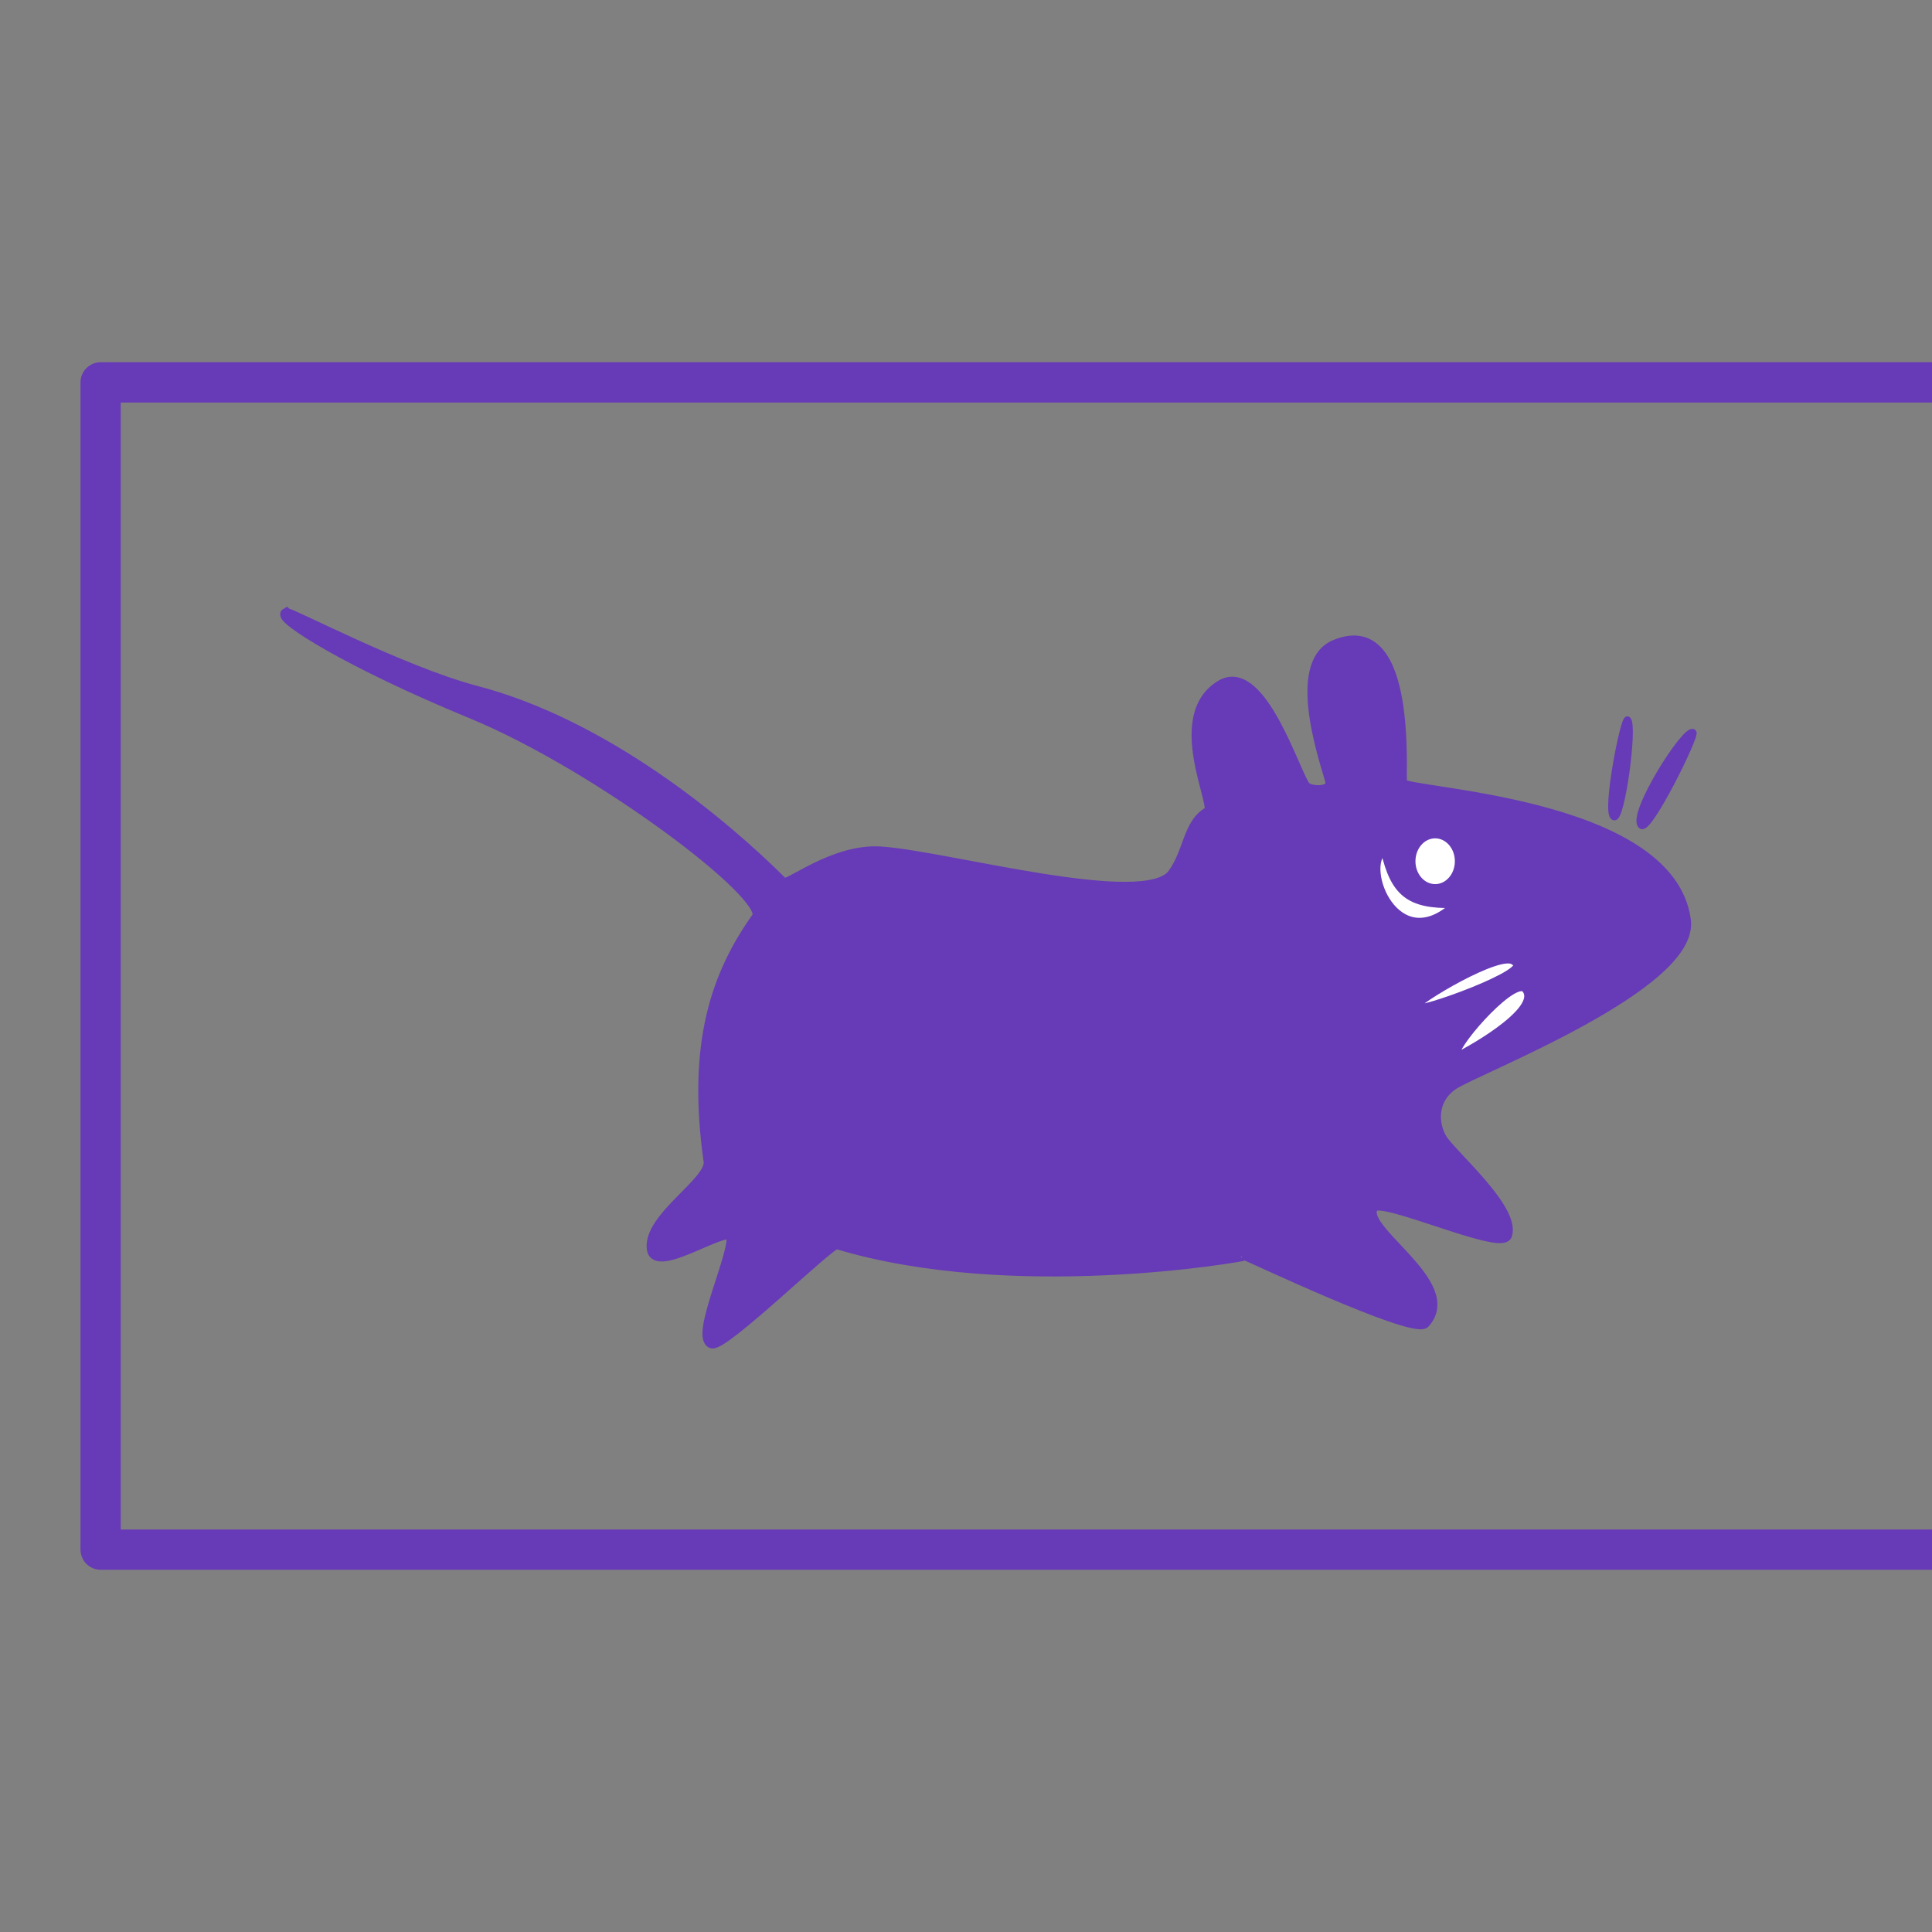 <?xml version="1.0" encoding="UTF-8" standalone="no"?>
<!-- Created with Inkscape (http://www.inkscape.org/) -->

<svg
   xmlns:dc="http://purl.org/dc/elements/1.1/"
   xmlns:cc="http://creativecommons.org/ns#"
   xmlns:rdf="http://www.w3.org/1999/02/22-rdf-syntax-ns#"
   xmlns:svg="http://www.w3.org/2000/svg"
   xmlns="http://www.w3.org/2000/svg"
   xmlns:xlink="http://www.w3.org/1999/xlink"
   xmlns:sodipodi="http://sodipodi.sourceforge.net/DTD/sodipodi-0.dtd"
   xmlns:inkscape="http://www.inkscape.org/namespaces/inkscape"
   version="1.1"
   width="48"
   height="48"
   id="svg1325"
   inkscape:version="0.91 r13725"
   sodipodi:docname="xfce4-panel.svg">
  <rect width="100%" height="100%" fill="#808080" stroke="none"/>
  <sodipodi:namedview
     pagecolor="#ffffff"
     bordercolor="#666666"
     borderopacity="1"
     objecttolerance="10"
     gridtolerance="10"
     guidetolerance="10"
     inkscape:pageopacity="0"
     inkscape:pageshadow="2"
     inkscape:window-width="1366"
     inkscape:window-height="713"
     id="namedview30"
     showgrid="false"
     inkscape:zoom="6.953216679833317"
     inkscape:cx="30.01215266778103"
     inkscape:cy="17.20115955422285"
     inkscape:window-x="0"
     inkscape:window-y="30"
     inkscape:window-maximized="1"
     inkscape:current-layer="svg1325" />
  <title
     id="title3450">Xfce Panel</title>
  <defs
     id="defs1327">
    <linearGradient
       id="linearGradient2270">
      <stop
         id="stop2272"
         style="stop-color:#ffffff;stop-opacity:1"
         offset="0" />
      <stop
         id="stop2274"
         style="stop-color:#ffffff;stop-opacity:0"
         offset="1" />
    </linearGradient>
    <linearGradient
       id="linearGradient2262">
      <stop
         id="stop2264"
         style="stop-color:#d3d7cf;stop-opacity:1"
         offset="0" />
      <stop
         id="stop2266"
         style="stop-color:#d3d7cf;stop-opacity:0"
         offset="1" />
    </linearGradient>
    <linearGradient
       id="linearGradient2252">
      <stop
         id="stop2254"
         style="stop-color:#888a85;stop-opacity:1"
         offset="0" />
      <stop
         id="stop2256"
         style="stop-color:#888a85;stop-opacity:0"
         offset="1" />
    </linearGradient>
    <linearGradient
       x1="31.875"
       y1="17.438"
       x2="47.438"
       y2="17.438"
       id="linearGradient2258"
       xlink:href="#linearGradient2252"
       gradientUnits="userSpaceOnUse"
       gradientTransform="translate(0,-8)" />
    <linearGradient
       x1="31.873"
       y1="20.688"
       x2="46.705"
       y2="20.688"
       id="linearGradient2268"
       xlink:href="#linearGradient2262"
       gradientUnits="userSpaceOnUse"
       gradientTransform="translate(0,-8)" />
    <linearGradient
       x1="23.997"
       y1="18.375"
       x2="45.754"
       y2="18.375"
       id="linearGradient1341"
       xlink:href="#linearGradient2270"
       gradientUnits="userSpaceOnUse"
       gradientTransform="translate(0,-8)" />
    <radialGradient
       cx="3.624"
       cy="2.005"
       r="23"
       fx="3.624"
       fy="2.005"
       id="radialGradient2218"
       xlink:href="#linearGradient2270"
       gradientUnits="userSpaceOnUse"
       gradientTransform="matrix(1.246687e-8,1.126,-1.627,0,6.887,6.531)" />
  </defs>
  <rect
     style="fill:none;fill-opacity:1;stroke:#673AB7;stroke-width:1;stroke-linecap:butt;stroke-linejoin:round;stroke-miterlimit:4;stroke-dasharray:none;stroke-dashoffset:0;stroke-opacity:1"
     id="rect1333"
     y="9.5"
     x="2.5"
     height="29"
     width="46" />
  <path
     d="m 7.11,15.243 c 0.109,-0.018 2.831,1.418 4.66,1.915 3.262,0.834 6.24,3.343 7.68,4.784 0.107,0.123 1.236,-0.846 2.418,-0.776 1.615,0.098 6.611,1.503 7.278,0.546 0.405,-0.562 0.376,-1.251 0.881,-1.533 0.272,-0.076 -1.011,-2.422 0.352,-3.173 0.972,-0.486 1.795,2.234 2.045,2.538 0.112,0.136 0.705,0.17 0.635,-0.141 -0.076,-0.337 -1.035,-2.947 0.141,-3.385 1.911,-0.757 1.572,3.339 1.622,3.455 0.106,0.248 6.654,0.439 7.051,3.385 0.23,1.621 -5.246,3.716 -5.782,4.09 -0.535,0.373 -0.491,0.97 -0.282,1.34 0.24,0.401 1.835,1.753 1.622,2.397 -0.147,0.372 -3.124,-0.992 -3.314,-0.705 -0.434,0.548 2.168,1.918 1.269,2.891 -0.356,0.233 -4.453,-1.715 -4.443,-1.692 -0.11,0.042 -5.789,1.037 -10.154,-0.282 -0.154,-0.043 -2.802,2.558 -3.103,2.468 -0.412,-0.151 0.607,-2.262 0.494,-2.68 -0.185,-0.233 -1.877,0.944 -1.974,0.353 -0.116,-0.777 1.485,-1.671 1.41,-2.186 -0.413,-2.927 0.184,-4.636 1.199,-6.064 0.338,-0.526 -3.975,-3.783 -7.098,-5.069 -3.123,-1.286 -4.793,-2.375 -4.608,-2.477 z"
     id="path14"
     style="fill:#673AB7;fill-opacity:1;fill-rule:evenodd;stroke:#673AB7;stroke-width:0.203pt;stroke-linecap:butt;stroke-linejoin:miter;stroke-opacity:1"
     inkscape:connector-curvature="0" />
  <path
     d="m 35.173,25.028 c -0.034,-0.12 2.131,-1.429 2.444,-1.128 0.564,0.205 -2.425,1.28 -2.444,1.128 z"
     id="path7"
     style="fill:#ffffff;fill-opacity:1;fill-rule:evenodd;stroke:#673AB7;stroke-width:0.122pt;stroke-linecap:butt;stroke-linejoin:miter;stroke-opacity:1"
     inkscape:connector-curvature="0" />
  <path
     d="m 36.207,26.219 c -0.191,-0.115 1.296,-1.849 1.661,-1.661 0.533,0.529 -1.686,1.702 -1.661,1.661 z"
     id="path8"
     style="fill:#ffffff;fill-opacity:1;fill-rule:evenodd;stroke:#673AB7;stroke-width:0.122pt;stroke-linecap:butt;stroke-linejoin:miter;stroke-opacity:1"
     inkscape:connector-curvature="0" />
  <path
     d="m 42.068,18.196 c -0.181,-0.15 -1.598,2.087 -1.285,2.319 0.188,0.141 1.366,-2.24 1.285,-2.319 z"
     id="path13"
     style="fill:#673AB7;fill-opacity:1;fill-rule:evenodd;stroke:#673AB7;stroke-width:0.122pt;stroke-linecap:butt;stroke-linejoin:miter;stroke-opacity:1"
     inkscape:connector-curvature="0" />
  <ellipse
     cx="35.656"
     cy="21.397"
     rx="0.565"
     ry="0.644"
     id="ellipse17"
     style="fill:#ffffff;fill-opacity:1;fill-rule:evenodd;stroke:#673AB7;stroke-width:0.113pt;stroke-linecap:butt;stroke-linejoin:miter;stroke-opacity:1" />
  <path
     d="m 40.438,17.882 c -0.089,-0.104 -0.564,2.307 -0.345,2.413 0.188,0.141 0.517,-2.288 0.345,-2.413 z"
     id="path18"
     style="fill:#673AB7;fill-opacity:1;fill-rule:evenodd;stroke:#673AB7;stroke-width:0.122pt;stroke-linecap:butt;stroke-linejoin:miter;stroke-opacity:1"
     inkscape:connector-curvature="0" />
  <path
     d="m 34.387,21.144 c -0.562,0.397 0.309,2.647 1.741,1.333 -1.125,0.033 -1.501,-0.296 -1.741,-1.333 z"
     id="path21"
     style="fill:#ffffff;fill-opacity:1;fill-rule:evenodd;stroke:#673AB7;stroke-width:0.122pt;stroke-linecap:butt;stroke-linejoin:miter;stroke-opacity:1"
     inkscape:connector-curvature="0" />
</svg>
